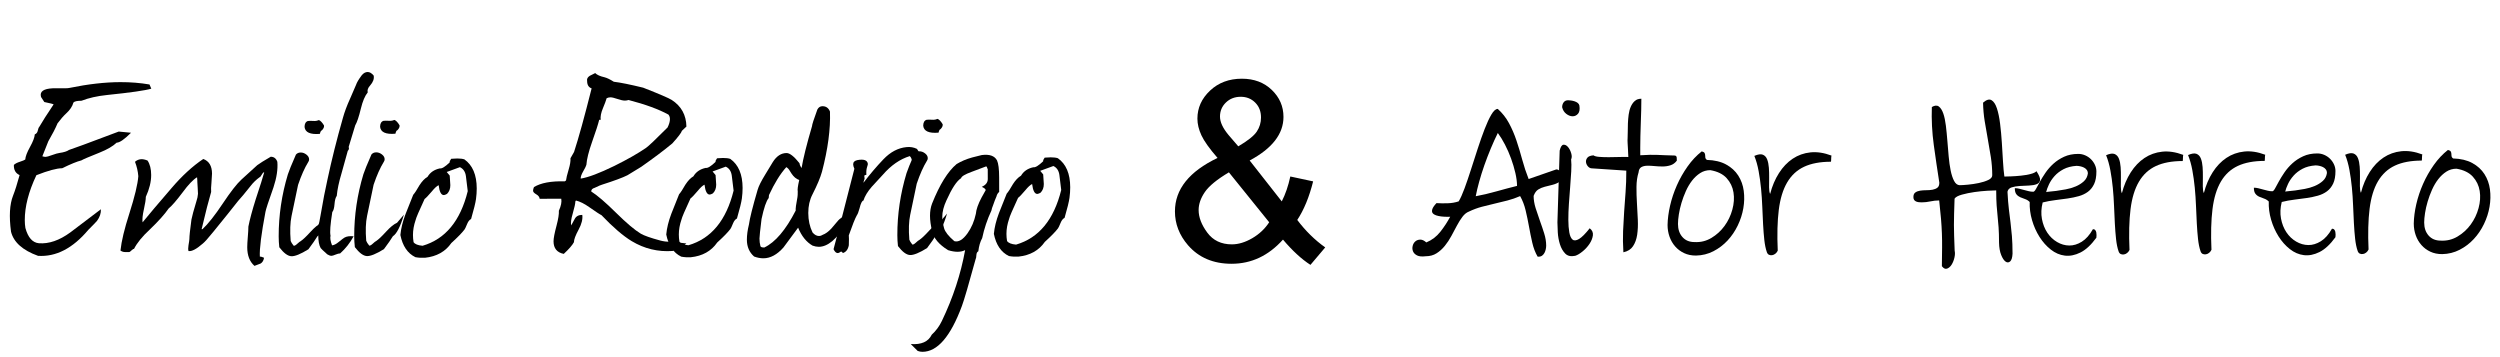 <?xml version="1.0" encoding="utf-8"?>
<!-- Generator: Adobe Illustrator 17.0.0, SVG Export Plug-In . SVG Version: 6.00 Build 0)  -->
<!DOCTYPE svg PUBLIC "-//W3C//DTD SVG 1.1//EN" "http://www.w3.org/Graphics/SVG/1.1/DTD/svg11.dtd">
<svg version="1.1" id="Capa_1" xmlns="http://www.w3.org/2000/svg" xmlns:xlink="http://www.w3.org/1999/xlink" x="0px" y="0px"
	 width="350px" height="50px" viewBox="0 0 350 50" enable-background="new 0 0 350 50" xml:space="preserve">
<g>
	<path d="M14.975,13.301c-1.371,0.144-2.559,0.411-3.565,0.804c-0.616,0.001-0.993,0.086-1.132,0.254
		c-0.14,0.532-0.488,1.05-1.046,1.555c-0.335,0.309-0.727,0.757-1.172,1.345c-0.279,0.672-0.71,1.512-1.296,2.521
		c-0.195,0.477-0.474,1.176-0.835,2.1c0.168,0.057,0.321,0.083,0.462,0.083c0.14,0,0.44-0.084,0.902-0.253
		c0.461-0.168,0.803-0.267,1.027-0.295c0.615-0.085,1.063-0.226,1.342-0.423c0.391-0.112,2.711-0.97,6.961-2.573l1.721,0.165
		c-0.922,0.925-1.592,1.388-2.012,1.389c-0.531,0.504-1.327,0.967-2.389,1.39c-1.482,0.59-2.335,0.956-2.558,1.096
		c-0.587,0.142-1.482,0.507-2.684,1.096c-0.755,0.001-1.958,0.326-3.607,0.973c-1.087,2.296-1.628,4.396-1.625,6.298
		c0.001,0.392,0.029,0.755,0.086,1.091c0.366,1.342,0.997,2.055,1.893,2.137c1.398,0.109,2.867-0.397,4.403-1.52
		c0.754-0.589,2.179-1.668,4.274-3.239c0.028,0.556-0.152,1.099-0.543,1.627c-0.111,0.139-0.517,0.557-1.214,1.254
		c-2.177,2.59-4.525,3.804-7.043,3.641c-2.156-0.778-3.417-1.906-3.784-3.386c-0.284-2.15-0.189-3.825,0.284-5.028
		c0.278-0.697,0.584-1.663,0.918-2.892c-0.561-0.25-0.827-0.725-0.8-1.423c0.168-0.168,0.447-0.315,0.839-0.441
		c0.391-0.127,0.643-0.231,0.754-0.315c0.027-0.419,0.25-1.006,0.668-1.761c0.418-0.755,0.641-1.341,0.668-1.761
		c0.224-0.084,0.363-0.259,0.418-0.524c0.055-0.265,0.125-0.44,0.209-0.524c0.418-0.728,1.088-1.775,2.008-3.146
		c-0.057-0.056-0.49-0.166-1.302-0.333c-0.112-0.167-0.267-0.405-0.462-0.711c-0.029-0.111-0.042-0.209-0.043-0.293
		c-0.001-0.642,0.739-0.95,2.223-0.926c0.979,0.026,1.58,0.012,1.804-0.045c2.601-0.535,4.978-0.806,7.132-0.81
		c1.427-0.003,2.784,0.107,4.072,0.328l0.252,0.587C20.373,12.661,18.303,12.959,14.975,13.301z"/>
	<path d="M20.657,22.48c0.336,0.503,0.506,1.174,0.507,2.014c0.002,0.951-0.248,1.973-0.75,3.065
		c0.001,0.363-0.089,0.943-0.269,1.741c-0.181,0.798-0.243,1.406-0.186,1.826c0.865-1.064,2.205-2.648,4.02-4.75
		c1.479-1.737,2.973-3.111,4.482-4.121c0.812,0.307,1.219,0.991,1.221,2.054c0,0.196-0.027,0.629-0.081,1.301
		c-0.055,0.532-0.069,0.952-0.04,1.26c-0.333,1.12-0.778,2.855-1.333,5.206c0.027,0.028,0.069,0.028,0.126,0
		c0.781-0.729,1.724-1.919,2.826-3.573c1.102-1.652,1.974-2.773,2.617-3.362c1.256-1.149,1.996-1.822,2.22-2.019
		c0.335-0.252,0.963-0.645,1.886-1.179c0.447,0,0.756,0.236,0.925,0.712c0.086,1.035-0.094,2.224-0.539,3.568
		c-0.696,1.96-1.072,3.107-1.126,3.443c-0.582,3.079-0.844,5.163-0.786,6.254h0.042c0.111,0,0.294,0.055,0.546,0.167
		c-0.055,0.363-0.208,0.63-0.46,0.799c-0.028,0-0.321,0.111-0.88,0.337c-0.673-0.587-1.01-1.454-1.012-2.602
		c0-0.336,0.026-0.819,0.08-1.449c0.054-0.629,0.08-1.112,0.08-1.448c0.191-0.98,0.533-2.255,1.026-3.823
		c0.623-1.872,1.02-3.129,1.189-3.772l-0.084-0.001c-0.084,0.057-0.182,0.183-0.293,0.379C36.5,24.702,36.416,24.8,36.36,24.8
		c-0.503,0.365-0.937,0.785-1.299,1.262c-0.753,0.952-1.326,1.639-1.717,2.06c-0.81,1.036-1.969,2.479-3.476,4.328
		c-0.726,0.897-1.215,1.443-1.466,1.64c-0.894,0.785-1.565,1.137-2.013,1.054c-0.056-0.196-0.057-0.462-0.001-0.798
		c0.083-0.475,0.125-0.769,0.125-0.881c-0.001-0.392,0.095-1.302,0.289-2.729c0.083-0.447,0.319-1.315,0.708-2.604
		c0.11-0.308,0.18-0.644,0.208-1.008c0-0.224-0.016-0.517-0.044-0.881c-0.029-0.364-0.043-0.602-0.043-0.714
		c0-0.251-0.016-0.489-0.043-0.713c-0.559,0.337-1.229,1.038-2.01,2.102c-0.865,1.15-1.521,1.906-1.968,2.271
		c-0.559,0.813-1.438,1.794-2.638,2.943c-1.062,0.981-1.801,1.892-2.219,2.731c-0.028-0.056-0.133,0-0.314,0.169
		c-0.182,0.168-0.287,0.252-0.314,0.252c-0.056,0-0.126,0.001-0.209,0.001c-0.196,0-0.336,0-0.42,0.001
		c-0.224,0-0.434-0.07-0.63-0.209c0.138-1.315,0.554-3.051,1.249-5.206c0.751-2.352,1.167-4.087,1.25-5.207
		c-0.058-0.699-0.213-1.37-0.466-2.013C19.37,22.231,19.957,22.175,20.657,22.48z"/>
	<path d="M44.43,33.094c-0.251,0.421-0.669,1.022-1.256,1.808c-1.089,0.674-1.886,0.996-2.39,0.969
		c-0.504-0.027-1.064-0.445-1.681-1.255c-0.057-0.504-0.086-1.007-0.087-1.511c-0.005-2.938,0.423-5.834,1.284-8.689
		c0.139-0.448,0.515-1.372,1.128-2.772c0.167-0.195,0.391-0.294,0.671-0.294c0.279,0,0.545,0.097,0.798,0.292
		c0.252,0.196,0.378,0.419,0.379,0.671c0,0.14-0.042,0.266-0.125,0.378c-0.502,0.813-0.976,1.876-1.42,3.192l-0.915,4.366
		c-0.194,0.924-0.234,2.085-0.119,3.483c0.056,0.168,0.196,0.392,0.42,0.671c0.112,0.027,0.279-0.063,0.503-0.273
		c0.224-0.211,0.377-0.329,0.461-0.358c0.335-0.224,0.796-0.658,1.382-1.304c0.586-0.644,1.103-1.064,1.55-1.262l0.963-1.135
		C45.476,31.749,44.96,32.757,44.43,33.094z M45.072,18.237l-0.125,0.084c-0.057,0.057-0.112,0.196-0.167,0.42
		c-1.342,0.115-2.056-0.206-2.142-0.961c-0.001-0.447,0.152-0.728,0.459-0.84c0.112-0.028,0.447-0.029,1.007-0.002
		c0.14,0,0.321-0.043,0.545-0.127c0.224,0.083,0.462,0.334,0.715,0.754C45.393,17.789,45.295,18.013,45.072,18.237z"/>
	<path d="M51.816,11.971c-0.308,0.336-0.418,0.659-0.334,0.966c-0.391,0.477-0.711,1.233-0.961,2.268
		c-0.278,1.148-0.542,1.931-0.792,2.352c-0.195,0.616-0.5,1.624-0.917,3.023c0.084,0.196,0.042,0.377-0.125,0.546
		c-0.028,0.112-0.32,1.162-0.875,3.149c-0.362,1.204-0.583,2.254-0.666,3.149c-0.167,0.224-0.271,0.608-0.313,1.154
		c-0.041,0.546-0.145,0.917-0.313,1.112c-0.276,1.735-0.358,2.841-0.245,3.315c-0.083,0.31-0.013,0.755,0.212,1.343
		c0.279-0.028,0.588-0.183,0.922-0.463c0.447-0.364,0.726-0.574,0.838-0.632c0.307-0.168,0.727-0.225,1.258-0.17
		c-0.501,0.925-1.129,1.723-1.883,2.396c-0.168,0-0.385,0.056-0.65,0.168c-0.266,0.113-0.455,0.169-0.566,0.169
		c-0.167,0-0.364-0.069-0.588-0.209c-0.561-0.502-0.869-0.795-0.925-0.879c-0.225-0.391-0.337-1.006-0.339-1.846
		c0-0.392,0.012-0.854,0.04-1.385c0.056-0.111,0.152-0.573,0.291-1.386c0.333-1.959,0.65-3.61,0.956-4.954
		c0.582-2.743,1.304-5.626,2.166-8.649c0.222-0.812,0.556-1.707,1.002-2.688c0.529-1.232,0.807-1.875,0.835-1.932
		c0.111-0.336,0.376-0.784,0.795-1.344c0.251-0.308,0.53-0.462,0.838-0.463c0.279,0,0.56,0.167,0.84,0.502
		C52.402,11.033,52.235,11.495,51.816,11.971z"/>
	<path d="M55.005,33.073c-0.251,0.421-0.669,1.022-1.256,1.808c-1.089,0.674-1.886,0.996-2.39,0.969
		c-0.504-0.027-1.064-0.445-1.681-1.255c-0.057-0.504-0.086-1.007-0.087-1.511c-0.005-2.938,0.423-5.834,1.284-8.689
		c0.139-0.448,0.515-1.372,1.128-2.772c0.167-0.195,0.391-0.294,0.671-0.294c0.279,0,0.545,0.097,0.798,0.292
		c0.252,0.196,0.378,0.419,0.379,0.671c0,0.14-0.042,0.266-0.125,0.378c-0.502,0.813-0.976,1.876-1.42,3.192l-0.915,4.366
		c-0.194,0.924-0.234,2.085-0.119,3.483c0.056,0.168,0.196,0.392,0.42,0.671c0.112,0.027,0.279-0.063,0.503-0.273
		c0.224-0.211,0.377-0.329,0.461-0.358c0.335-0.224,0.796-0.658,1.382-1.304c0.586-0.644,1.103-1.064,1.55-1.262l0.963-1.135
		C56.051,31.729,55.535,32.736,55.005,33.073z M55.647,18.216L55.522,18.3c-0.057,0.057-0.112,0.196-0.167,0.42
		c-1.342,0.115-2.056-0.206-2.142-0.961c-0.001-0.447,0.152-0.728,0.459-0.84c0.112-0.028,0.447-0.029,1.007-0.002
		c0.14,0,0.321-0.043,0.545-0.127c0.224,0.083,0.462,0.334,0.715,0.754C55.968,17.769,55.871,17.992,55.647,18.216z"/>
	<path d="M65.953,30.66c-0.224,0.112-0.405,0.337-0.544,0.673c-0.195,0.476-0.321,0.742-0.376,0.798
		c-0.335,0.448-0.949,1.079-1.843,1.892c-0.837,1.204-2.067,1.893-3.689,2.063c-0.448,0.028-0.896,0.002-1.343-0.081
		c-1.092-0.529-1.793-1.563-2.104-3.102c0.082-0.896,0.318-1.86,0.708-2.896c0.251-0.615,0.612-1.526,1.086-2.73
		c0.223-0.252,0.516-0.7,0.879-1.344c0.362-0.561,0.739-0.952,1.13-1.178c0.362-0.615,0.935-1.008,1.719-1.178
		c0.279,0.056,0.74-0.225,1.383-0.842c-0.028-0.111,0.042-0.279,0.209-0.504c0.308-0.028,0.587-0.043,0.839-0.043
		c0.419-0.001,0.755,0.041,1.007,0.124c1.148,0.81,1.725,2.165,1.729,4.067c0.001,0.477-0.033,0.973-0.102,1.49
		C66.57,28.387,66.342,29.316,65.953,30.66z M65.228,24.66c-0.085-0.615-0.366-1.034-0.842-1.257l-1.845,0.675l0.42,0.502
		c0.028,0.309,0.057,0.755,0.086,1.343c0.001,0.504-0.152,0.909-0.459,1.218c-0.141,0.084-0.28,0.141-0.419,0.169
		c-0.392,0.029-0.645-0.433-0.758-1.384c-0.252,0.112-0.573,0.407-0.963,0.884c-0.475,0.561-0.81,0.91-1.005,1.051
		c-0.781,1.68-1.199,2.66-1.254,2.939c-0.25,0.729-0.375,1.428-0.373,2.099c0,0.336,0.028,0.672,0.086,1.008
		c0.196,0.279,0.615,0.446,1.26,0.501c3.188-0.93,5.294-3.479,6.322-7.649C65.398,25.975,65.313,25.276,65.228,24.66z"/>
	<path d="M95.471,18.307c-0.083,0.28-0.53,0.868-1.34,1.765c-1.146,0.954-2.598,2.048-4.358,3.282
		c-0.363,0.225-1.006,0.618-1.928,1.178C87.175,24.87,86,25.306,84.323,25.84c-0.14,0.028-0.503,0.183-1.09,0.464
		c-0.308,0.084-0.461,0.252-0.461,0.504c0.84,0.53,1.997,1.521,3.468,2.974c1.471,1.451,2.627,2.428,3.467,2.931
		c0.476,0.278,1.386,0.599,2.73,0.959c0.391,0.112,0.923,0.181,1.595,0.208c0.587,0.025,1.272,0.095,2.057,0.205
		c-0.419,0.42-1.062,0.771-1.929,1.053c-2.042,0.144-3.945-0.314-5.71-1.373c-1.205-0.726-2.62-1.939-4.245-3.644
		c-0.197-0.084-0.771-0.46-1.723-1.129c-0.672-0.475-1.289-0.781-1.848-0.92l-0.084,0.126c0,0.279-0.124,0.854-0.374,1.721
		c-0.223,0.756-0.292,1.302-0.207,1.638c0.056-0.085,0.223-0.392,0.502-0.925c0.195-0.363,0.545-0.547,1.048-0.548
		c0.085,0.588-0.089,1.28-0.521,2.078c-0.433,0.799-0.648,1.381-0.647,1.744c-0.224,0.419-0.698,0.966-1.424,1.639
		c-0.952-0.194-1.429-0.781-1.431-1.76c0-0.42,0.138-1.146,0.416-2.183c0.25-0.951,0.36-1.651,0.331-2.1
		c0.307-0.672,0.417-1.231,0.333-1.679l-3.021,0.006c-0.028-0.252-0.19-0.461-0.484-0.629c-0.294-0.167-0.441-0.335-0.442-0.502
		c0-0.14,0.042-0.309,0.125-0.505c0.951-0.589,2.391-0.857,4.321-0.806l0.168-0.126c0.026-0.28,0.151-0.797,0.375-1.553
		c0.194-0.644,0.277-1.161,0.249-1.553l0.502-0.882c0.639-1.959,1.459-4.927,2.458-8.901c-0.419-0.139-0.63-0.488-0.631-1.048
		c-0.057-0.279,0.068-0.518,0.376-0.714c0.251-0.112,0.503-0.238,0.755-0.379c0.252,0.251,0.686,0.447,1.302,0.585
		c0.336,0.083,0.77,0.292,1.302,0.627c0.923,0.11,2.294,0.388,4.114,0.831c2.268,0.891,3.597,1.462,3.99,1.713
		c1.344,0.865,2.032,2.108,2.063,3.73L95.471,18.307z M87.993,13.999c-0.167,0.057-0.335,0.084-0.503,0.085
		c-0.252,0-0.602-0.076-1.049-0.229c-0.448-0.153-0.771-0.229-0.966-0.229c-0.196,0-0.377,0.042-0.545,0.127
		c-0.083,0.308-0.258,0.777-0.522,1.407s-0.369,1.169-0.311,1.616l-0.21,0c-0.139,0.587-0.473,1.624-1.001,3.107
		c-0.473,1.344-0.737,2.408-0.791,3.19c-0.028,0.141-0.174,0.441-0.439,0.903c-0.265,0.462-0.383,0.805-0.354,1.029
		c1.063-0.17,2.628-0.76,4.697-1.771c1.816-0.899,3.297-1.741,4.443-2.526c0.363-0.253,1.368-1.206,3.016-2.86
		c0.223-0.448,0.334-0.84,0.334-1.175c0-0.252-0.071-0.462-0.211-0.629C92.206,15.292,90.344,14.61,87.993,13.999z"/>
	<path d="M103.174,30.588c-0.224,0.112-0.405,0.337-0.544,0.673c-0.195,0.476-0.321,0.742-0.376,0.798
		c-0.335,0.448-0.949,1.079-1.843,1.892c-0.837,1.205-2.067,1.893-3.689,2.063c-0.448,0.028-0.896,0.002-1.343-0.081
		c-1.092-0.529-1.793-1.563-2.104-3.102c0.082-0.896,0.318-1.86,0.708-2.896c0.251-0.615,0.612-1.526,1.086-2.729
		c0.223-0.253,0.516-0.701,0.879-1.345c0.362-0.56,0.739-0.952,1.13-1.177c0.362-0.616,0.935-1.009,1.719-1.178
		c0.279,0.056,0.74-0.225,1.383-0.842c-0.028-0.111,0.042-0.279,0.209-0.504c0.308-0.028,0.587-0.043,0.839-0.043
		c0.419-0.001,0.755,0.041,1.007,0.124c1.148,0.81,1.725,2.165,1.729,4.067c0.001,0.477-0.033,0.973-0.102,1.49
		C103.792,28.314,103.563,29.244,103.174,30.588z M102.449,24.588c-0.085-0.614-0.366-1.034-0.842-1.257l-1.845,0.675l0.42,0.502
		c0.028,0.309,0.057,0.755,0.086,1.343c0.001,0.504-0.152,0.909-0.459,1.218c-0.141,0.084-0.28,0.141-0.419,0.169
		c-0.392,0.029-0.645-0.433-0.758-1.384c-0.252,0.112-0.573,0.407-0.963,0.884c-0.475,0.561-0.81,0.91-1.005,1.051
		c-0.781,1.68-1.199,2.66-1.254,2.939c-0.25,0.729-0.375,1.428-0.373,2.1c0,0.336,0.028,0.672,0.086,1.007
		c0.196,0.279,0.615,0.446,1.26,0.501c3.188-0.929,5.294-3.479,6.322-7.649C102.619,25.903,102.534,25.204,102.449,24.588z"/>
	<path d="M111.736,31.872c-0.698,0.925-1.381,1.85-2.051,2.774c-0.894,1.008-1.83,1.514-2.809,1.516
		c-0.419,0.001-0.854-0.082-1.301-0.249c-0.672-0.586-1.01-1.368-1.012-2.349c-0.001-0.643,0.096-1.356,0.29-2.141
		c0.11-0.84,0.512-2.448,1.208-4.828c0.139-0.504,0.501-1.232,1.087-2.184l1.046-1.723c0.529-0.84,1.173-1.261,1.928-1.262
		c0.447-0.001,1.049,0.474,1.807,1.423c0.028,0.224,0.127,0.447,0.295,0.67c0.221-1.336,0.707-3.286,1.458-5.85
		c0-0.195,0.25-0.975,0.75-2.339c0.167-0.307,0.405-0.461,0.713-0.461c0.503-0.001,0.854,0.249,1.051,0.751
		c0.088,2.428-0.284,5.235-1.117,8.418c-0.223,0.81-0.668,1.872-1.336,3.185c-0.391,0.755-0.584,1.621-0.583,2.597
		c0.002,1.006,0.199,1.912,0.593,2.721c0.28,0.335,0.588,0.501,0.924,0.501c0.168-0.001,0.335-0.057,0.503-0.169
		c0.391-0.141,0.796-0.435,1.215-0.884c0.307-0.363,0.628-0.742,0.963-1.135c0.195-0.225,0.586-0.49,1.174-0.8
		c0.056,0.252,0.085,0.476,0.085,0.671c-0.056,0.196-0.25,0.7-0.585,1.512c-0.837,0.87-1.34,1.374-1.508,1.515
		c-0.642,0.532-1.271,0.799-1.886,0.801c-0.28,0-0.574-0.055-0.882-0.167C112.887,33.885,112.214,33.047,111.736,31.872z
		 M111.685,26.795c-0.057-0.224,0.012-0.756,0.207-1.595c-0.42-0.14-0.784-0.446-1.093-0.921l-0.21-0.335
		c-0.141-0.251-0.309-0.433-0.505-0.544c-0.837,0.925-1.647,2.227-2.426,3.908l-0.041,0.419c-0.335,0.393-0.669,1.372-1.002,2.939
		c-0.193,1.568-0.289,2.477-0.288,2.729c0,0.364,0.043,0.713,0.128,1.049c0.028,0.141,0.21,0.21,0.546,0.209
		c1.537-0.73,3.002-2.454,4.396-5.17c-0.029-0.252,0.054-0.882,0.248-1.89C111.671,27.452,111.685,27.187,111.685,26.795z"/>
	<path d="M120.872,25.602c0.893-1.176,1.828-2.276,2.806-3.3c0.977-1.023,2.053-1.591,3.228-1.706
		c0.531-0.057,1.021,0.026,1.469,0.249c0.309,0.419,0.491,0.867,0.549,1.342c0,0.252-0.11,1.022-0.332,2.309l-0.587,0.085
		c-0.084-0.167-0.169-0.727-0.255-1.678c-0.058-0.531-0.184-0.881-0.38-1.049c-1.37,0.422-2.627,1.292-3.771,2.609
		c-0.531,0.561-1.047,1.122-1.55,1.682c-0.586,0.673-0.977,1.317-1.171,1.934c-0.196,0.028-0.376,0.393-0.543,1.092
		c-0.139,0.504-0.264,0.826-0.375,0.966c-0.251,0.448-0.627,1.386-1.128,2.813c0.028,0.225,0.029,0.687,0.003,1.385
		c-0.111,0.589-0.39,0.952-0.837,1.094c-0.112-0.196-0.225-0.252-0.336-0.167c-0.14,0.111-0.265,0.168-0.377,0.168
		c-0.224,0.001-0.42-0.181-0.588-0.542c0.445-1.618,1.417-5.371,2.916-11.259c-0.113-0.25-0.168-0.459-0.169-0.627
		c0-0.307,0.194-0.502,0.587-0.587c0.922-0.169,1.412,0.012,1.47,0.543c0,0.057-0.042,0.217-0.125,0.483
		c-0.083,0.266-0.111,0.609-0.082,1.028c-0.168,0.029-0.266,0.071-0.294,0.127c0,0.057,0.014,0.196,0.043,0.419l-0.125,0.378
		C120.914,25.476,120.9,25.546,120.872,25.602z"/>
	<path d="M131.042,32.926c-0.251,0.421-0.669,1.022-1.256,1.808c-1.089,0.674-1.886,0.996-2.39,0.969
		c-0.504-0.027-1.064-0.444-1.681-1.255c-0.057-0.504-0.086-1.007-0.087-1.511c-0.005-2.938,0.423-5.834,1.284-8.689
		c0.139-0.447,0.515-1.372,1.128-2.772c0.167-0.196,0.391-0.294,0.671-0.295c0.279,0,0.545,0.097,0.798,0.292
		c0.252,0.196,0.378,0.419,0.379,0.671c0,0.14-0.042,0.266-0.125,0.378c-0.502,0.813-0.976,1.876-1.42,3.192l-0.915,4.366
		c-0.194,0.924-0.234,2.085-0.119,3.484c0.056,0.167,0.196,0.391,0.42,0.67c0.112,0.028,0.279-0.063,0.503-0.273
		c0.224-0.211,0.377-0.329,0.461-0.358c0.335-0.224,0.796-0.658,1.382-1.303c0.586-0.645,1.103-1.065,1.55-1.263l0.963-1.135
		C132.088,31.581,131.572,32.59,131.042,32.926z M131.685,18.069l-0.125,0.084c-0.057,0.056-0.112,0.196-0.167,0.419
		c-1.342,0.115-2.056-0.206-2.142-0.961c-0.001-0.447,0.152-0.728,0.459-0.84c0.112-0.028,0.447-0.029,1.007-0.002
		c0.14,0,0.321-0.042,0.545-0.127c0.224,0.083,0.462,0.334,0.715,0.754C132.005,17.621,131.908,17.845,131.685,18.069z"/>
	<path d="M137.441,21.708c1.091-0.142,1.805,0.109,2.142,0.751c0.196,0.419,0.296,1.216,0.298,2.392l0.004,2.015
		c-0.196,0.168-0.321,0.378-0.376,0.63c-0.14,0.309-0.307,0.742-0.501,1.302l-0.125,0.336c0,0.057-0.028,0.168-0.083,0.336
		c-0.585,1.26-1.017,2.548-1.293,3.863c-0.279,0.505-0.459,1.12-0.542,1.848c-0.167,0.085-0.259,0.267-0.272,0.546
		s-0.048,0.462-0.104,0.546c-0.973,3.555-1.612,5.737-1.917,6.551c-1.586,4.283-3.429,6.427-5.527,6.431
		c-0.224,0-0.447-0.041-0.671-0.125l-0.967-0.963c1.483,0.108,2.462-0.327,2.935-1.307c0.587-0.533,1.061-1.177,1.423-1.933
		c1.561-3.249,2.645-6.552,3.254-9.91c-0.615,0.309-1.413,0.311-2.392,0.005c-1.26-0.778-2.003-1.655-2.229-2.632
		c-0.197-0.836-0.296-1.561-0.297-2.175c-0.001-0.642,0.096-1.213,0.29-1.716c1.058-2.651,2.201-4.494,3.431-5.529
		c0.642-0.391,1.369-0.699,2.18-0.924C136.546,21.934,136.994,21.821,137.441,21.708z M138.285,23.638l-0.084-0.084
		c0-0.168-0.057-0.251-0.168-0.251c-0.084,0.028-0.755,0.281-2.013,0.759c-0.922,0.338-1.412,0.632-1.467,0.884
		c-0.615,0.393-1.298,1.429-2.05,3.11c-0.391,0.84-0.585,1.609-0.583,2.309c0.001,0.448,0.086,0.979,0.255,1.595
		c0.141,0.503,0.618,1.104,1.431,1.802c0.587,0.166,1.202-0.198,1.844-1.095c0.558-0.784,0.948-1.694,1.17-2.73
		c0.054-0.615,0.318-1.371,0.793-2.268c0.167-0.308,0.362-0.657,0.585-1.05c0-0.14-0.183-0.294-0.546-0.461
		c0.559-0.253,0.838-0.617,0.837-1.093L138.285,23.638z"/>
	<path d="M149.041,30.499c-0.224,0.112-0.405,0.337-0.544,0.673c-0.195,0.476-0.321,0.742-0.376,0.798
		c-0.335,0.448-0.949,1.079-1.843,1.892c-0.837,1.205-2.067,1.893-3.689,2.063c-0.448,0.028-0.896,0.002-1.343-0.081
		c-1.092-0.529-1.793-1.563-2.104-3.102c0.082-0.896,0.318-1.86,0.708-2.896c0.251-0.615,0.612-1.526,1.086-2.73
		c0.223-0.252,0.516-0.7,0.879-1.344c0.362-0.56,0.739-0.952,1.13-1.178c0.362-0.615,0.935-1.008,1.719-1.178
		c0.279,0.056,0.74-0.225,1.383-0.842c-0.028-0.111,0.042-0.279,0.209-0.504c0.308-0.028,0.587-0.043,0.839-0.043
		c0.419-0.001,0.755,0.041,1.007,0.124c1.148,0.81,1.725,2.165,1.729,4.067c0.001,0.477-0.033,0.973-0.102,1.49
		C149.658,28.226,149.43,29.155,149.041,30.499z M148.315,24.499c-0.085-0.614-0.366-1.034-0.842-1.257l-1.845,0.675l0.42,0.502
		c0.028,0.309,0.057,0.755,0.086,1.343c0.001,0.504-0.152,0.909-0.459,1.218c-0.141,0.084-0.28,0.141-0.419,0.169
		c-0.392,0.029-0.645-0.433-0.758-1.384c-0.252,0.112-0.573,0.407-0.963,0.884c-0.475,0.561-0.81,0.91-1.005,1.051
		c-0.781,1.68-1.199,2.66-1.254,2.939c-0.25,0.729-0.375,1.428-0.373,2.1c0,0.336,0.028,0.672,0.086,1.007
		c0.196,0.279,0.615,0.446,1.26,0.501c3.188-0.929,5.294-3.479,6.322-7.649C148.486,25.814,148.4,25.115,148.315,24.499z"/>
</g>
<g>
	<path d="M199.593,35.875c-0.526,0.065-0.929,0.026-1.208-0.117c-0.279-0.143-0.467-0.334-0.563-0.572
		c-0.097-0.238-0.113-0.489-0.05-0.753s0.187-0.475,0.369-0.634c0.183-0.16,0.41-0.244,0.682-0.254
		c0.271-0.008,0.558,0.124,0.86,0.395c0.78-0.321,1.438-0.82,1.97-1.499c0.533-0.678,0.989-1.376,1.371-2.094
		c-0.128,0-0.308,0-0.538,0.001c-0.231,0-0.475-0.015-0.729-0.047c-0.255-0.031-0.49-0.082-0.706-0.154
		c-0.215-0.071-0.374-0.174-0.479-0.31c-0.104-0.135-0.119-0.318-0.049-0.549c0.071-0.231,0.267-0.515,0.584-0.851
		c0.494,0.031,1.017,0.038,1.566,0.021c0.55-0.018,1.063-0.105,1.542-0.267c0.253-0.414,0.526-1.021,0.82-1.818
		c0.293-0.798,0.595-1.679,0.903-2.644c0.31-0.964,0.626-1.945,0.95-2.942c0.325-0.996,0.646-1.905,0.964-2.727
		c0.316-0.821,0.63-1.495,0.94-2.021c0.31-0.527,0.607-0.791,0.895-0.791c0.638,0.573,1.162,1.237,1.569,1.993
		c0.408,0.756,0.756,1.564,1.045,2.425c0.289,0.86,0.558,1.752,0.806,2.676c0.249,0.924,0.55,1.832,0.902,2.723l3.87-1.346
		c0.191,0,0.354,0.075,0.491,0.226c0.135,0.151,0.234,0.326,0.299,0.525c0.064,0.199,0.084,0.39,0.062,0.573
		c-0.024,0.183-0.116,0.299-0.275,0.347c-0.381,0.24-0.76,0.404-1.135,0.492c-0.373,0.088-0.728,0.178-1.063,0.266
		s-0.638,0.217-0.907,0.384c-0.271,0.168-0.485,0.468-0.644,0.897c0.001,0.542,0.094,1.108,0.277,1.697
		c0.185,0.589,0.385,1.183,0.601,1.78c0.218,0.597,0.418,1.19,0.602,1.779c0.185,0.59,0.277,1.155,0.278,1.696
		c0.001,0.16-0.02,0.331-0.059,0.516c-0.039,0.183-0.099,0.351-0.179,0.502c-0.079,0.151-0.187,0.278-0.321,0.383
		c-0.136,0.104-0.308,0.155-0.515,0.156h-0.119c-0.336-0.573-0.588-1.229-0.756-1.971c-0.17-0.74-0.322-1.493-0.459-2.258
		c-0.137-0.766-0.294-1.518-0.471-2.259c-0.177-0.74-0.433-1.405-0.769-1.994c-0.59,0.256-1.18,0.46-1.769,0.613
		c-0.589,0.152-1.183,0.297-1.779,0.434c-0.598,0.137-1.199,0.285-1.804,0.445c-0.606,0.16-1.212,0.385-1.816,0.673
		c-0.334,0.129-0.637,0.372-0.907,0.731c-0.271,0.358-0.528,0.77-0.774,1.232s-0.504,0.945-0.774,1.447
		c-0.27,0.502-0.575,0.966-0.918,1.389c-0.342,0.423-0.728,0.771-1.157,1.042C200.691,35.738,200.182,35.874,199.593,35.875z
		 M209.695,18.619c-0.334,0.67-0.663,1.396-0.988,2.178s-0.627,1.567-0.904,2.356c-0.276,0.79-0.519,1.559-0.724,2.309
		c-0.206,0.749-0.365,1.419-0.475,2.009c0.892-0.161,1.852-0.386,2.879-0.675c1.028-0.289,1.995-0.546,2.903-0.771
		c-0.001-0.526-0.077-1.124-0.23-1.793c-0.153-0.669-0.354-1.346-0.602-2.031c-0.248-0.685-0.537-1.341-0.864-1.971
		C210.362,19.602,210.03,19.065,209.695,18.619z"/>
	<path d="M218.354,21.089c0.126-0.526,0.301-0.801,0.523-0.826c0.224-0.024,0.435,0.079,0.635,0.309
		c0.199,0.231,0.352,0.526,0.456,0.884c0.104,0.358,0.101,0.642-0.011,0.849c0.049,0.446,0.054,1.012,0.016,1.697
		c-0.039,0.686-0.089,1.415-0.151,2.188c-0.062,0.772-0.121,1.558-0.175,2.354c-0.055,0.798-0.08,1.539-0.079,2.224
		c0.002,0.686,0.047,1.275,0.135,1.769c0.089,0.494,0.24,0.829,0.457,1.004c0.215,0.175,0.518,0.146,0.908-0.086
		c0.389-0.23,0.886-0.73,1.491-1.497c0.35,0.271,0.499,0.604,0.444,1.003c-0.057,0.399-0.215,0.794-0.477,1.185
		c-0.262,0.392-0.585,0.743-0.966,1.054c-0.382,0.312-0.725,0.516-1.027,0.611c-0.605,0.129-1.072,0.025-1.398-0.308
		c-0.328-0.334-0.576-0.768-0.744-1.301c-0.168-0.534-0.269-1.092-0.302-1.674c-0.033-0.581-0.05-1.048-0.051-1.398L218.354,21.089z
		 M218.7,15.016c-0.001-0.271,0.07-0.502,0.214-0.693c0.143-0.191,0.35-0.288,0.621-0.288c0.111,0,0.251,0.012,0.418,0.035
		c0.168,0.023,0.335,0.063,0.502,0.118c0.168,0.056,0.312,0.131,0.432,0.227c0.119,0.095,0.195,0.215,0.227,0.358
		c0.081,0.525,0.018,0.908-0.188,1.148c-0.208,0.239-0.459,0.359-0.754,0.359c-0.295,0.001-0.589-0.11-0.884-0.333
		C218.992,15.725,218.797,15.415,218.7,15.016z"/>
	<path d="M227.274,35.319c-0.066-1.067-0.08-2.06-0.042-2.976c0.039-0.917,0.089-1.821,0.15-2.714s0.128-1.802,0.198-2.726
		c0.07-0.924,0.104-1.929,0.102-3.013l-4.878-0.325c-0.19-0.015-0.362-0.115-0.515-0.298c-0.151-0.183-0.234-0.382-0.252-0.597
		c-0.016-0.215,0.051-0.415,0.202-0.598c0.152-0.183,0.434-0.291,0.848-0.324c0.145,0.111,0.411,0.183,0.802,0.214
		c0.391,0.031,0.833,0.045,1.327,0.045c0.494-0.001,0.988-0.01,1.482-0.026c0.493-0.017,0.916-0.018,1.267-0.002
		c-0.017-0.431-0.034-0.789-0.05-1.076c-0.017-0.287-0.034-0.577-0.05-0.873c-0.017-0.294-0.017-0.521-0.001-0.681
		c0.015-0.239,0.022-0.542,0.022-0.908c-0.001-0.367,0.006-0.753,0.021-1.16c0.016-0.406,0.051-0.816,0.105-1.231
		c0.055-0.415,0.153-0.785,0.297-1.112c0.143-0.327,0.33-0.594,0.561-0.802s0.537-0.312,0.92-0.313c0,0.462-0.006,0.989-0.021,1.578
		c-0.016,0.59-0.034,1.196-0.058,1.817c-0.021,0.622-0.041,1.231-0.056,1.829s-0.021,1.136-0.021,1.614l0.002,1.076
		c0.541-0.033,0.992-0.054,1.351-0.062c0.358-0.009,0.701-0.005,1.027,0.01c0.327,0.015,0.678,0.031,1.053,0.045
		c0.374,0.016,0.849,0.031,1.422,0.045c0.159,0.032,0.244,0.135,0.252,0.31c0.008,0.176,0.013,0.311,0.013,0.407
		c-0.238,0.319-0.533,0.535-0.883,0.647c-0.352,0.112-0.718,0.168-1.1,0.169c-0.383,0-0.766-0.018-1.148-0.058
		c-0.382-0.039-0.732-0.054-1.052-0.046c-0.318,0.009-0.585,0.077-0.8,0.205c-0.215,0.128-0.339,0.368-0.369,0.718
		c-0.19,0.606-0.288,1.279-0.295,2.021c-0.007,0.741,0.015,1.506,0.064,2.295c0.049,0.789,0.091,1.565,0.123,2.33
		c0.034,0.765,0.003,1.462-0.091,2.092s-0.288,1.165-0.582,1.603C228.329,34.907,227.88,35.191,227.274,35.319z"/>
	<path d="M233.459,31.507c0.014-0.845,0.131-1.749,0.353-2.715c0.221-0.964,0.539-1.913,0.951-2.846s0.913-1.814,1.501-2.645
		s1.247-1.532,1.979-2.107c0.207,0.047,0.339,0.123,0.396,0.226c0.056,0.104,0.084,0.211,0.084,0.323
		c0.001,0.112,0.009,0.223,0.024,0.334c0.016,0.112,0.088,0.215,0.217,0.311c1.067,0.03,1.964,0.243,2.69,0.64
		c0.726,0.397,1.293,0.914,1.7,1.551s0.664,1.349,0.769,2.138c0.105,0.789,0.087,1.598-0.055,2.427s-0.403,1.638-0.784,2.428
		c-0.382,0.789-0.857,1.492-1.431,2.106c-0.572,0.614-1.233,1.113-1.981,1.498c-0.748,0.384-1.561,0.585-2.437,0.603
		c-0.622,0.001-1.176-0.113-1.663-0.344c-0.486-0.229-0.901-0.54-1.244-0.93c-0.344-0.39-0.607-0.844-0.792-1.361
		C233.553,32.627,233.46,32.08,233.459,31.507z M234.916,31.36c0.002,0.749,0.21,1.358,0.626,1.828
		c0.415,0.469,0.98,0.703,1.698,0.701c0.846,0.047,1.629-0.146,2.354-0.577c0.724-0.433,1.337-0.991,1.838-1.678
		s0.865-1.448,1.095-2.285s0.284-1.638,0.163-2.403c-0.121-0.765-0.441-1.434-0.96-2.006s-1.281-0.945-2.286-1.119
		c-0.525,0.001-0.999,0.138-1.421,0.41c-0.422,0.271-0.799,0.623-1.134,1.054c-0.334,0.431-0.624,0.922-0.87,1.473
		c-0.246,0.55-0.452,1.104-0.617,1.662c-0.166,0.559-0.289,1.097-0.367,1.614C234.955,30.552,234.916,30.994,234.916,31.36z"/>
	<path d="M245.608,21.825c0.51-0.224,0.903-0.281,1.183-0.17c0.279,0.111,0.483,0.33,0.61,0.656
		c0.129,0.327,0.209,0.722,0.242,1.184s0.046,0.928,0.039,1.398c-0.007,0.47-0.011,0.913-0.01,1.327
		c0.001,0.414,0.05,0.726,0.146,0.933c0.284-1.101,0.697-2.074,1.237-2.919s1.18-1.517,1.92-2.012
		c0.74-0.495,1.568-0.792,2.485-0.889c0.915-0.097,1.9,0.052,2.952,0.449c-0.015,0.016-0.026,0.072-0.034,0.167
		c-0.009,0.096-0.013,0.196-0.013,0.299c0.001,0.104-0.003,0.196-0.011,0.275c-0.008,0.08-0.021,0.12-0.036,0.12
		c-1.498,0.003-2.744,0.237-3.739,0.701c-0.996,0.464-1.787,1.195-2.374,2.192c-0.588,0.998-0.98,2.281-1.176,3.852
		c-0.196,1.57-0.245,3.471-0.145,5.702c-0.08,0.175-0.191,0.318-0.334,0.431c-0.144,0.112-0.295,0.18-0.454,0.204
		s-0.308,0.004-0.442-0.059c-0.136-0.063-0.235-0.191-0.3-0.383c-0.16-0.462-0.277-1.026-0.35-1.695
		c-0.072-0.67-0.131-1.395-0.171-2.176c-0.042-0.78-0.08-1.602-0.113-2.462c-0.033-0.861-0.091-1.713-0.172-2.558
		c-0.082-0.845-0.195-1.657-0.34-2.438C246.065,23.171,245.864,22.462,245.608,21.825z"/>
	<path d="M271.862,37.265c0.014-1.02,0.024-1.88,0.031-2.582c0.007-0.701-0.003-1.374-0.028-2.02
		c-0.024-0.645-0.065-1.318-0.123-2.02s-0.143-1.562-0.256-2.581c-0.415,0.001-0.825,0.045-1.231,0.134
		c-0.406,0.088-0.816,0.133-1.23,0.134c-0.128,0-0.259-0.007-0.396-0.023c-0.135-0.016-0.259-0.047-0.37-0.095
		s-0.203-0.119-0.275-0.215c-0.071-0.096-0.108-0.23-0.108-0.406c-0.001-0.303,0.091-0.518,0.274-0.646
		c0.183-0.128,0.405-0.212,0.668-0.253c0.263-0.04,0.554-0.061,0.873-0.062c0.318,0,0.609-0.024,0.872-0.072
		c0.264-0.049,0.486-0.141,0.669-0.276s0.274-0.372,0.273-0.707c-0.274-1.752-0.532-3.509-0.774-5.27
		c-0.243-1.76-0.334-3.534-0.273-5.319c0.397-0.24,0.725-0.264,0.979-0.074c0.255,0.191,0.463,0.517,0.624,0.979
		c0.16,0.462,0.28,1.027,0.361,1.696s0.15,1.371,0.207,2.103c0.058,0.733,0.118,1.467,0.185,2.2
		c0.064,0.732,0.158,1.394,0.278,1.983s0.28,1.075,0.481,1.458c0.199,0.382,0.459,0.581,0.777,0.596
		c0.271-0.001,0.661-0.025,1.172-0.074c0.51-0.049,1.015-0.125,1.517-0.23s0.94-0.245,1.314-0.421
		c0.374-0.176,0.562-0.4,0.561-0.671c-0.002-0.861-0.067-1.705-0.196-2.534c-0.13-0.828-0.27-1.661-0.423-2.497
		c-0.154-0.837-0.299-1.677-0.436-2.521c-0.138-0.845-0.214-1.713-0.232-2.606c0.478-0.415,0.872-0.531,1.183-0.349
		c0.312,0.183,0.563,0.565,0.755,1.146c0.193,0.582,0.342,1.298,0.447,2.151c0.104,0.853,0.187,1.732,0.244,2.641
		c0.058,0.908,0.111,1.785,0.16,2.629c0.05,0.845,0.114,1.554,0.195,2.128c0.191,0,0.506-0.009,0.944-0.026
		c0.438-0.017,0.896-0.05,1.374-0.099c0.479-0.048,0.925-0.125,1.339-0.229c0.415-0.104,0.692-0.236,0.836-0.396
		c0.367,0.557,0.536,0.971,0.504,1.242c-0.031,0.271-0.19,0.463-0.476,0.575c-0.287,0.112-0.65,0.176-1.088,0.193
		c-0.438,0.017-0.869,0.038-1.291,0.062c-0.423,0.025-0.797,0.09-1.124,0.194c-0.325,0.104-0.521,0.308-0.583,0.61
		c0.05,0.972,0.114,1.785,0.194,2.438c0.082,0.654,0.159,1.279,0.231,1.876c0.072,0.598,0.138,1.231,0.195,1.9
		c0.057,0.67,0.086,1.49,0.088,2.463c-0.03,0.558-0.146,0.92-0.344,1.088c-0.2,0.168-0.411,0.172-0.634,0.014
		c-0.224-0.16-0.428-0.466-0.611-0.92c-0.185-0.454-0.285-1.03-0.302-1.732c-0.002-0.876-0.023-1.59-0.064-2.14
		c-0.042-0.55-0.086-1.06-0.135-1.529c-0.048-0.47-0.093-0.976-0.135-1.518c-0.041-0.542-0.062-1.251-0.063-2.128
		c-0.239,0-0.649,0.018-1.231,0.05c-0.582,0.033-1.187,0.095-1.815,0.183c-0.63,0.09-1.216,0.21-1.758,0.362
		c-0.541,0.152-0.883,0.341-1.025,0.563c-0.031,0.909-0.054,1.635-0.068,2.177s-0.021,1.044-0.021,1.506s0.01,0.956,0.026,1.482
		c0.017,0.525,0.042,1.234,0.076,2.127c0.064,0.271,0.053,0.594-0.034,0.968c-0.087,0.375-0.218,0.701-0.393,0.981
		c-0.176,0.278-0.386,0.463-0.632,0.551C272.345,37.699,272.103,37.583,271.862,37.265z"/>
	<path d="M282.073,26.345c0.224-0.001,0.438,0.026,0.646,0.082s0.419,0.111,0.634,0.166c0.215,0.056,0.431,0.111,0.646,0.166
		c0.216,0.056,0.435,0.083,0.658,0.083c0.111-0.001,0.238-0.132,0.382-0.396c0.143-0.263,0.321-0.59,0.535-0.981
		c0.215-0.391,0.477-0.814,0.786-1.269c0.311-0.455,0.681-0.878,1.11-1.27c0.429-0.391,0.93-0.719,1.504-0.983
		c0.572-0.264,1.233-0.396,1.983-0.398c0.334-0.001,0.657,0.066,0.969,0.201c0.311,0.135,0.582,0.317,0.813,0.548
		s0.416,0.493,0.551,0.788c0.137,0.295,0.204,0.602,0.205,0.92c0.001,0.717-0.104,1.303-0.318,1.757
		c-0.215,0.455-0.505,0.818-0.87,1.09c-0.367,0.271-0.793,0.476-1.278,0.611c-0.486,0.137-1.009,0.245-1.565,0.326
		c-0.558,0.081-1.135,0.158-1.732,0.23c-0.598,0.073-1.184,0.182-1.757,0.326c-0.206,0.813-0.24,1.587-0.104,2.319
		c0.138,0.732,0.39,1.374,0.757,1.923c0.368,0.549,0.823,0.983,1.366,1.3c0.541,0.318,1.108,0.48,1.698,0.487
		c0.589,0.007,1.174-0.169,1.756-0.529c0.581-0.36,1.102-0.946,1.562-1.76c0.144-0.001,0.251,0.043,0.323,0.13
		c0.072,0.088,0.12,0.191,0.145,0.312c0.023,0.119,0.035,0.247,0.036,0.382c0,0.136-0.008,0.26-0.023,0.371
		c-0.731,1.005-1.475,1.695-2.23,2.072c-0.757,0.375-1.485,0.521-2.188,0.434c-0.701-0.086-1.354-0.367-1.961-0.845
		c-0.606-0.477-1.134-1.069-1.582-1.778c-0.447-0.707-0.796-1.488-1.044-2.34c-0.249-0.853-0.358-1.7-0.328-2.545
		c-0.191-0.191-0.406-0.326-0.646-0.406c-0.239-0.079-0.467-0.166-0.683-0.261c-0.215-0.096-0.395-0.234-0.538-0.418
		C282.146,27.01,282.073,26.727,282.073,26.345z M290.696,23.22c-0.7,0.049-1.302,0.206-1.804,0.47
		c-0.501,0.264-0.918,0.583-1.253,0.958c-0.334,0.375-0.596,0.766-0.786,1.173c-0.191,0.408-0.326,0.778-0.404,1.113
		c-0.016-0.048,0.111-0.08,0.383-0.097c0.271-0.016,0.613-0.053,1.026-0.109c0.414-0.057,0.864-0.129,1.351-0.218
		c0.486-0.088,0.948-0.225,1.386-0.409c0.438-0.184,0.815-0.42,1.135-0.708c0.317-0.288,0.508-0.654,0.572-1.101
		c-0.001-0.207-0.054-0.378-0.157-0.513c-0.104-0.135-0.236-0.243-0.396-0.322c-0.159-0.079-0.334-0.139-0.525-0.178
		C291.032,23.239,290.855,23.219,290.696,23.22z"/>
	<path d="M294.854,21.729c0.51-0.224,0.903-0.28,1.183-0.17c0.279,0.111,0.483,0.33,0.61,0.656c0.129,0.327,0.209,0.721,0.242,1.183
		c0.033,0.462,0.046,0.929,0.039,1.398c-0.007,0.47-0.011,0.913-0.01,1.327c0.001,0.415,0.05,0.726,0.146,0.933
		c0.284-1.101,0.697-2.073,1.237-2.919c0.54-0.846,1.18-1.516,1.92-2.012c0.74-0.495,1.568-0.792,2.485-0.889
		c0.915-0.098,1.9,0.052,2.952,0.448c-0.015,0.016-0.026,0.072-0.034,0.167c-0.009,0.096-0.013,0.196-0.013,0.299
		c0.001,0.104-0.003,0.196-0.011,0.275c-0.008,0.08-0.021,0.12-0.036,0.12c-1.498,0.003-2.744,0.237-3.739,0.7
		c-0.996,0.464-1.787,1.195-2.374,2.192c-0.588,0.998-0.98,2.282-1.176,3.851c-0.196,1.57-0.245,3.472-0.145,5.702
		c-0.08,0.176-0.191,0.319-0.334,0.431c-0.144,0.112-0.295,0.181-0.454,0.204c-0.159,0.024-0.308,0.005-0.442-0.059
		c-0.136-0.063-0.235-0.191-0.3-0.383c-0.16-0.461-0.277-1.026-0.35-1.695c-0.072-0.67-0.131-1.395-0.171-2.176
		c-0.042-0.78-0.08-1.602-0.113-2.462s-0.091-1.713-0.172-2.558c-0.082-0.845-0.195-1.657-0.34-2.438S295.11,22.367,294.854,21.729z
		"/>
	<path d="M306.329,21.708c0.51-0.224,0.903-0.281,1.183-0.17c0.279,0.111,0.483,0.33,0.61,0.656
		c0.129,0.327,0.209,0.722,0.242,1.184s0.046,0.928,0.039,1.398c-0.007,0.47-0.011,0.913-0.01,1.327
		c0.001,0.415,0.05,0.726,0.146,0.933c0.284-1.1,0.697-2.073,1.237-2.919s1.18-1.517,1.92-2.012c0.74-0.495,1.568-0.792,2.485-0.889
		c0.915-0.097,1.9,0.052,2.952,0.449c-0.015,0.016-0.026,0.072-0.034,0.167c-0.009,0.096-0.013,0.196-0.013,0.299
		c0.001,0.104-0.003,0.196-0.011,0.275c-0.008,0.08-0.021,0.12-0.036,0.12c-1.498,0.003-2.744,0.237-3.739,0.701
		c-0.996,0.464-1.787,1.195-2.374,2.192c-0.588,0.998-0.98,2.282-1.176,3.851c-0.196,1.571-0.245,3.472-0.145,5.703
		c-0.08,0.175-0.191,0.318-0.334,0.43c-0.144,0.113-0.295,0.181-0.454,0.204c-0.159,0.024-0.308,0.005-0.442-0.059
		c-0.136-0.063-0.235-0.191-0.3-0.382c-0.16-0.462-0.277-1.027-0.35-1.696c-0.072-0.67-0.131-1.395-0.171-2.176
		c-0.042-0.78-0.08-1.602-0.113-2.462s-0.091-1.713-0.172-2.558c-0.082-0.845-0.195-1.657-0.34-2.438
		C306.786,23.053,306.585,22.345,306.329,21.708z"/>
	<path d="M315.542,26.279c0.224,0,0.438,0.027,0.646,0.082c0.207,0.057,0.419,0.111,0.634,0.167s0.431,0.11,0.646,0.166
		c0.216,0.056,0.435,0.083,0.658,0.082c0.111,0,0.238-0.132,0.382-0.396c0.143-0.263,0.321-0.59,0.535-0.981
		c0.215-0.391,0.477-0.814,0.786-1.269c0.311-0.455,0.681-0.878,1.11-1.269c0.429-0.391,0.93-0.719,1.504-0.983
		c0.572-0.265,1.233-0.397,1.983-0.398c0.334-0.001,0.657,0.066,0.969,0.201c0.311,0.135,0.582,0.318,0.813,0.548
		c0.231,0.231,0.416,0.493,0.551,0.788c0.137,0.295,0.204,0.602,0.205,0.92c0.001,0.717-0.104,1.303-0.318,1.757
		c-0.215,0.456-0.505,0.818-0.87,1.089c-0.367,0.272-0.793,0.477-1.278,0.612c-0.486,0.137-1.009,0.245-1.565,0.326
		c-0.558,0.081-1.135,0.157-1.732,0.23c-0.598,0.072-1.184,0.182-1.757,0.326c-0.206,0.813-0.24,1.587-0.104,2.319
		c0.138,0.732,0.39,1.373,0.757,1.923c0.368,0.549,0.823,0.982,1.366,1.3c0.541,0.318,1.108,0.48,1.698,0.487
		c0.589,0.007,1.174-0.17,1.756-0.53c0.581-0.359,1.102-0.945,1.562-1.76c0.144,0,0.251,0.044,0.323,0.131
		c0.072,0.088,0.12,0.191,0.145,0.311c0.023,0.12,0.035,0.247,0.036,0.383c0,0.135-0.008,0.259-0.023,0.37
		c-0.731,1.006-1.475,1.696-2.23,2.073c-0.757,0.375-1.485,0.521-2.188,0.434c-0.701-0.087-1.354-0.367-1.961-0.845
		c-0.606-0.477-1.134-1.069-1.582-1.778c-0.447-0.708-0.796-1.488-1.044-2.341c-0.249-0.852-0.358-1.7-0.328-2.545
		c-0.191-0.19-0.406-0.326-0.646-0.405s-0.467-0.166-0.683-0.262c-0.215-0.095-0.395-0.233-0.538-0.417
		C315.615,26.945,315.542,26.662,315.542,26.279z M324.165,23.155c-0.7,0.049-1.302,0.206-1.804,0.47
		c-0.501,0.264-0.918,0.584-1.253,0.958c-0.334,0.375-0.596,0.766-0.786,1.173c-0.191,0.407-0.326,0.777-0.404,1.113
		c-0.016-0.048,0.111-0.08,0.383-0.097c0.271-0.017,0.613-0.053,1.026-0.109c0.414-0.057,0.864-0.129,1.351-0.218
		s0.948-0.226,1.386-0.409c0.438-0.185,0.815-0.42,1.135-0.708c0.317-0.288,0.508-0.654,0.572-1.101
		c-0.001-0.207-0.054-0.378-0.157-0.513c-0.104-0.135-0.236-0.243-0.396-0.322c-0.159-0.08-0.334-0.139-0.525-0.178
		C324.501,23.174,324.324,23.154,324.165,23.155z"/>
	<path d="M328.322,21.665c0.51-0.224,0.903-0.28,1.183-0.169s0.483,0.33,0.61,0.656c0.129,0.327,0.209,0.721,0.242,1.183
		c0.033,0.462,0.046,0.929,0.039,1.398c-0.007,0.47-0.011,0.913-0.01,1.327c0.001,0.414,0.05,0.726,0.146,0.933
		c0.284-1.101,0.697-2.074,1.237-2.919c0.54-0.846,1.18-1.517,1.92-2.012c0.74-0.495,1.568-0.792,2.485-0.889
		c0.915-0.098,1.9,0.052,2.952,0.448c-0.015,0.016-0.026,0.072-0.034,0.167c-0.009,0.096-0.013,0.196-0.013,0.299
		c0.001,0.104-0.003,0.196-0.011,0.275c-0.008,0.08-0.021,0.12-0.036,0.12c-1.498,0.003-2.744,0.237-3.739,0.701
		c-0.996,0.464-1.787,1.195-2.374,2.192c-0.588,0.997-0.98,2.281-1.176,3.852c-0.196,1.57-0.245,3.471-0.145,5.702
		c-0.08,0.175-0.191,0.318-0.334,0.431c-0.144,0.112-0.295,0.18-0.454,0.203c-0.159,0.025-0.308,0.005-0.442-0.059
		c-0.136-0.063-0.235-0.19-0.3-0.382c-0.16-0.462-0.277-1.026-0.35-1.695c-0.072-0.67-0.131-1.396-0.171-2.177
		c-0.042-0.779-0.08-1.601-0.113-2.461c-0.033-0.861-0.091-1.714-0.172-2.558c-0.082-0.845-0.195-1.658-0.34-2.438
		S328.578,22.302,328.322,21.665z"/>
	<path d="M337.928,31.304c0.014-0.844,0.131-1.748,0.353-2.714c0.221-0.964,0.539-1.913,0.951-2.847
		c0.412-0.933,0.913-1.814,1.501-2.645c0.588-0.83,1.247-1.532,1.979-2.107c0.207,0.047,0.339,0.123,0.396,0.227
		c0.056,0.104,0.084,0.211,0.084,0.322c0.001,0.112,0.009,0.223,0.024,0.334c0.016,0.112,0.088,0.215,0.217,0.311
		c1.067,0.03,1.964,0.244,2.69,0.641c0.726,0.397,1.293,0.914,1.7,1.55c0.407,0.637,0.664,1.349,0.769,2.139
		c0.105,0.788,0.087,1.598-0.055,2.426c-0.142,0.83-0.403,1.639-0.784,2.429c-0.382,0.789-0.857,1.492-1.431,2.106
		c-0.572,0.614-1.233,1.113-1.981,1.498c-0.748,0.384-1.561,0.585-2.437,0.602c-0.622,0.002-1.176-0.112-1.663-0.343
		c-0.486-0.229-0.901-0.54-1.244-0.931c-0.344-0.389-0.607-0.844-0.792-1.36C338.021,32.424,337.929,31.878,337.928,31.304z
		 M339.385,31.158c0.002,0.749,0.21,1.358,0.626,1.827c0.415,0.469,0.98,0.703,1.698,0.702c0.846,0.046,1.629-0.146,2.354-0.578
		c0.724-0.432,1.337-0.99,1.838-1.677s0.865-1.448,1.095-2.286c0.229-0.837,0.284-1.638,0.163-2.402
		c-0.121-0.765-0.441-1.434-0.96-2.007s-1.281-0.945-2.286-1.119c-0.525,0.001-0.999,0.138-1.421,0.41s-0.799,0.623-1.134,1.054
		c-0.334,0.431-0.624,0.922-0.87,1.472c-0.246,0.551-0.452,1.104-0.617,1.663c-0.166,0.558-0.289,1.097-0.367,1.614
		C339.424,30.349,339.385,30.791,339.385,31.158z"/>
</g>
<g>
	<path d="M179.617,33.543c-1.015,1.129-2.119,1.975-3.316,2.538c-1.195,0.564-2.489,0.847-3.879,0.847
		c-2.563,0-4.598-0.866-6.102-2.598c-1.219-1.413-1.828-2.991-1.828-4.734c0-1.549,0.498-2.948,1.495-4.195
		c0.997-1.248,2.487-2.344,4.47-3.29c-1.129-1.299-1.881-2.353-2.256-3.162c-0.377-0.809-0.564-1.589-0.564-2.341
		c0-1.504,0.59-2.812,1.769-3.922c1.18-1.111,2.663-1.667,4.452-1.667c1.709,0,3.107,0.524,4.195,1.572
		c1.088,1.048,1.633,2.307,1.633,3.777c0,2.381-1.579,4.415-4.734,6.101l4.494,5.725c0.514-1.003,0.912-2.165,1.197-3.486
		l3.195,0.684c-0.547,2.188-1.288,3.987-2.222,5.4c1.15,1.526,2.455,2.809,3.913,3.845l-2.067,2.444
		C182.22,36.283,180.938,35.104,179.617,33.543z M177.686,31.117l-5.64-6.99c-1.664,0.991-2.786,1.912-3.366,2.76
		c-0.582,0.85-0.872,1.689-0.872,2.521c0,1.014,0.404,2.067,1.214,3.161c0.809,1.094,1.953,1.641,3.435,1.641
		c0.923,0,1.877-0.288,2.862-0.863S177.093,32.028,177.686,31.117z M173.361,20.487c1.334-0.786,2.196-1.475,2.59-2.068
		c0.393-0.592,0.59-1.248,0.59-1.965c0-0.854-0.271-1.552-0.813-2.093s-1.216-0.812-2.025-0.812c-0.831,0-1.523,0.268-2.076,0.803
		c-0.553,0.536-0.828,1.191-0.828,1.965c0,0.388,0.099,0.794,0.299,1.222c0.199,0.427,0.498,0.88,0.896,1.358L173.361,20.487z"/>
</g>
<g>
</g>
<g>
</g>
<g>
</g>
<g>
</g>
<g>
</g>
<g>
</g>
</svg>
